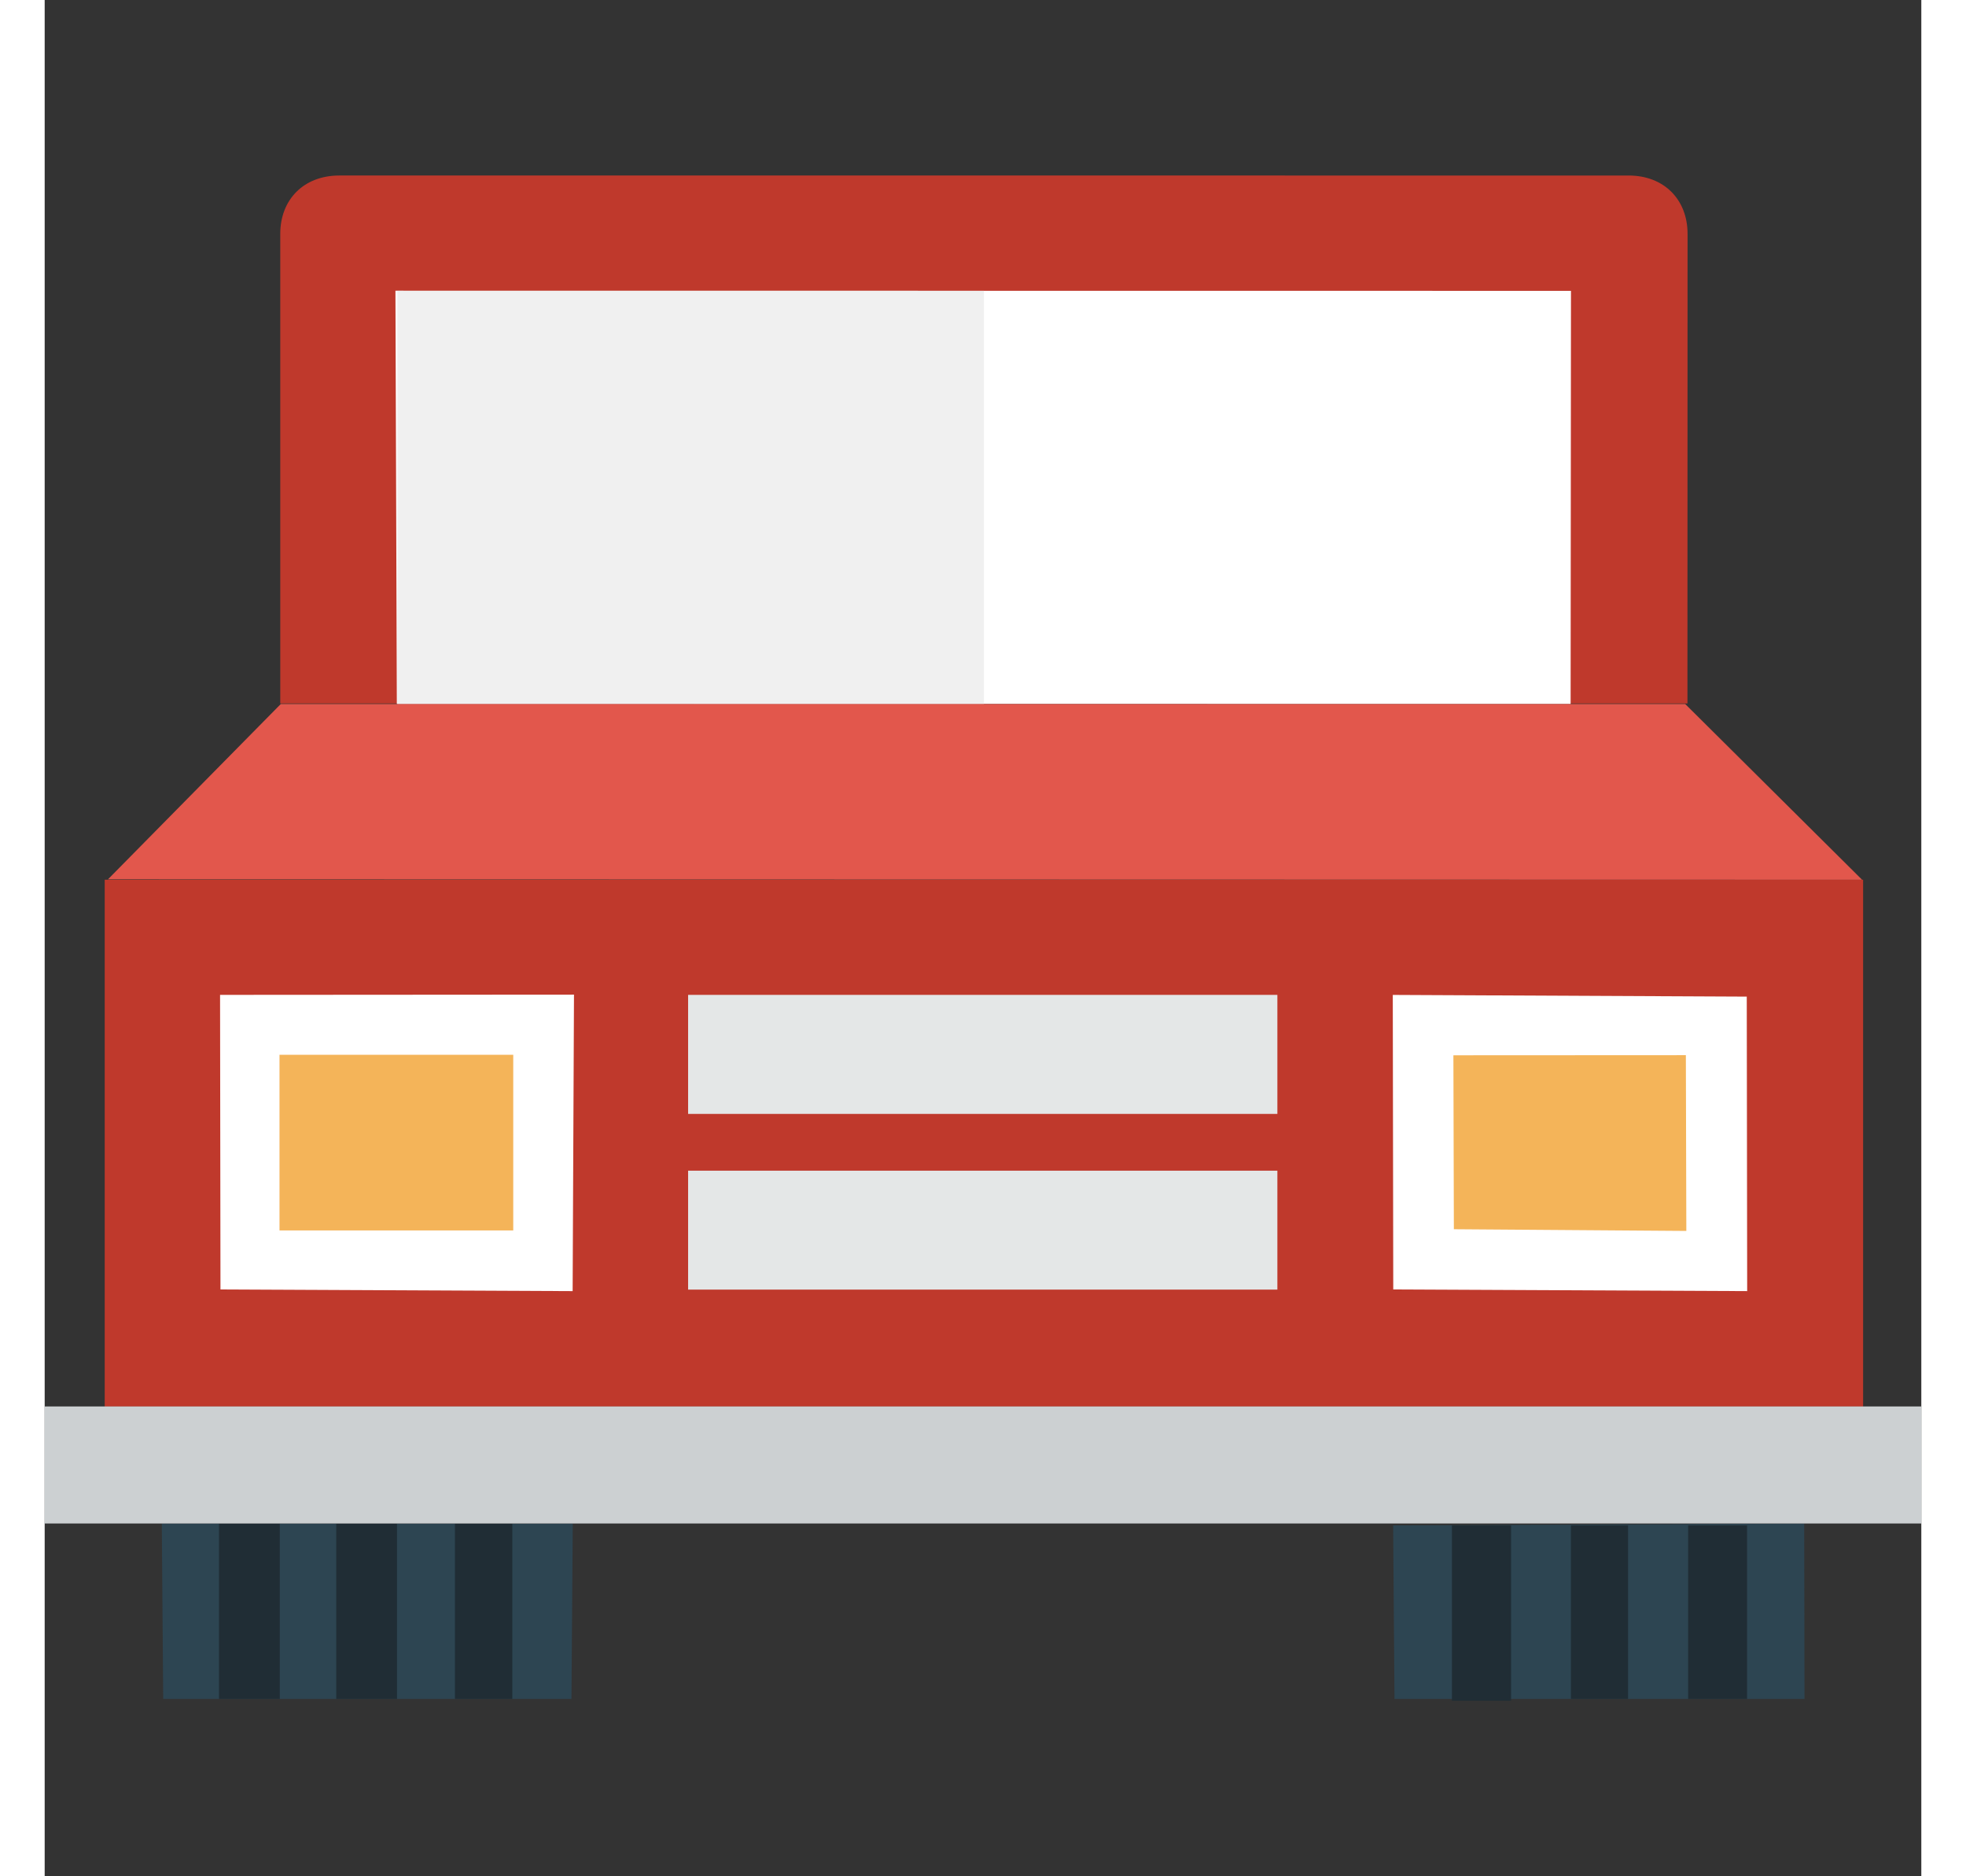 <?xml version="1.0" encoding="iso-8859-1"?>
<!-- Generator: Adobe Illustrator 19.0.0, SVG Export Plug-In . SVG Version: 6.00 Build 0)  -->
<svg version="1.1" id="Layer_1" xmlns="http://www.w3.org/2000/svg" xmlns:xlink="http://www.w3.org/1999/xlink" x="0px" y="0px"
	 viewBox="0 0 279.887 279.887" style="enable-background:new 0 0 279.887 279.887;" xml:space="preserve" height="21" width="22" >
<rect x="0" y="0" width="279.887" height="279.887" fill="#333333" stroke="none"/>
<g>
	<path style="fill:#2D4552;" d="M17.467,227.268l0.21,26.165h60.888l0.193-26.165C78.758,227.329,17.545,227.251,17.467,227.268z
		 M262.421,227.268l-61.308,0.271l0.201,25.894h61.151L262.421,227.268z"/>
	<path style="fill:#202D35;" d="M25.999,253.432h9.066v-26.165h-9.066C25.999,227.268,25.999,253.432,25.999,253.432z
		 M43.483,253.432h9.066v-26.165h-9.066V253.432z M61.186,253.432h8.558v-26.165h-8.558
		C61.186,227.268,61.186,253.432,61.186,253.432z M245.111,227.539v25.894h8.786v-25.894H245.111z M227.627,253.432h8.523v-25.893
		h-8.523V253.432z M209.88,253.704h8.821v-26.165h-8.821V253.704z"/>
	<path style="fill:#BF392C;" d="M245.024,34.88c0-5.102-3.492-8.698-8.795-8.698H43.938c-5.312,0-8.803,3.597-8.803,8.698v70.059
		h209.872C245.006,104.939,245.024,34.88,245.024,34.88z M8.952,131.227v78.583h262.254v-78.583H8.952z"/>
	<path style="fill:#FFFFFF;" d="M227.636,43.386l-0.053,61.641l-175.06-0.018l-0.21-61.641
		C52.313,43.368,227.636,43.386,227.636,43.386z"/>
	<path style="fill:#F0F0F0;" d="M52.593,43.386h87.491v61.659H52.593C52.593,105.044,52.593,43.386,52.593,43.386z"/>
	<path style="fill:#E2574C;" d="M244.674,105.018H35.213L9.442,131.167l261.607,0.061L244.674,105.018z"/>
	<path style="fill:#CCD0D2;" d="M0,209.801h279.887v17.458H0V209.801z"/>
	<path style="fill:#FFFFFF;" d="M26.218,192.352l52.523,0.245l0.201-44.227l-52.785,0.035
		C26.156,148.406,26.218,192.352,26.218,192.352z M253.854,148.667l-52.794-0.254l0.07,43.938l52.785,0.245
		C253.915,192.598,253.854,148.667,253.854,148.667z"/>
	<path style="fill:#F4B459;" d="M35.021,183.548h34.863v-26.209H35.021V183.548z M244.77,157.401l-34.671,0.018l0.07,25.946
		l34.671,0.254C244.84,183.618,244.77,157.401,244.77,157.401z"/>
	<path style="fill:#E4E7E7;" d="M95.962,192.369h87.885v-17.738H95.962C95.962,174.632,95.962,192.369,95.962,192.369z
		 M95.962,148.406v17.755h87.885v-17.755H95.962z"/>
</g>
<g>
</g>
<g>
</g>
<g>
</g>
<g>
</g>
<g>
</g>
<g>
</g>
<g>
</g>
<g>
</g>
<g>
</g>
<g>
</g>
<g>
</g>
<g>
</g>
<g>
</g>
<g>
</g>
<g>
</g>
</svg>
